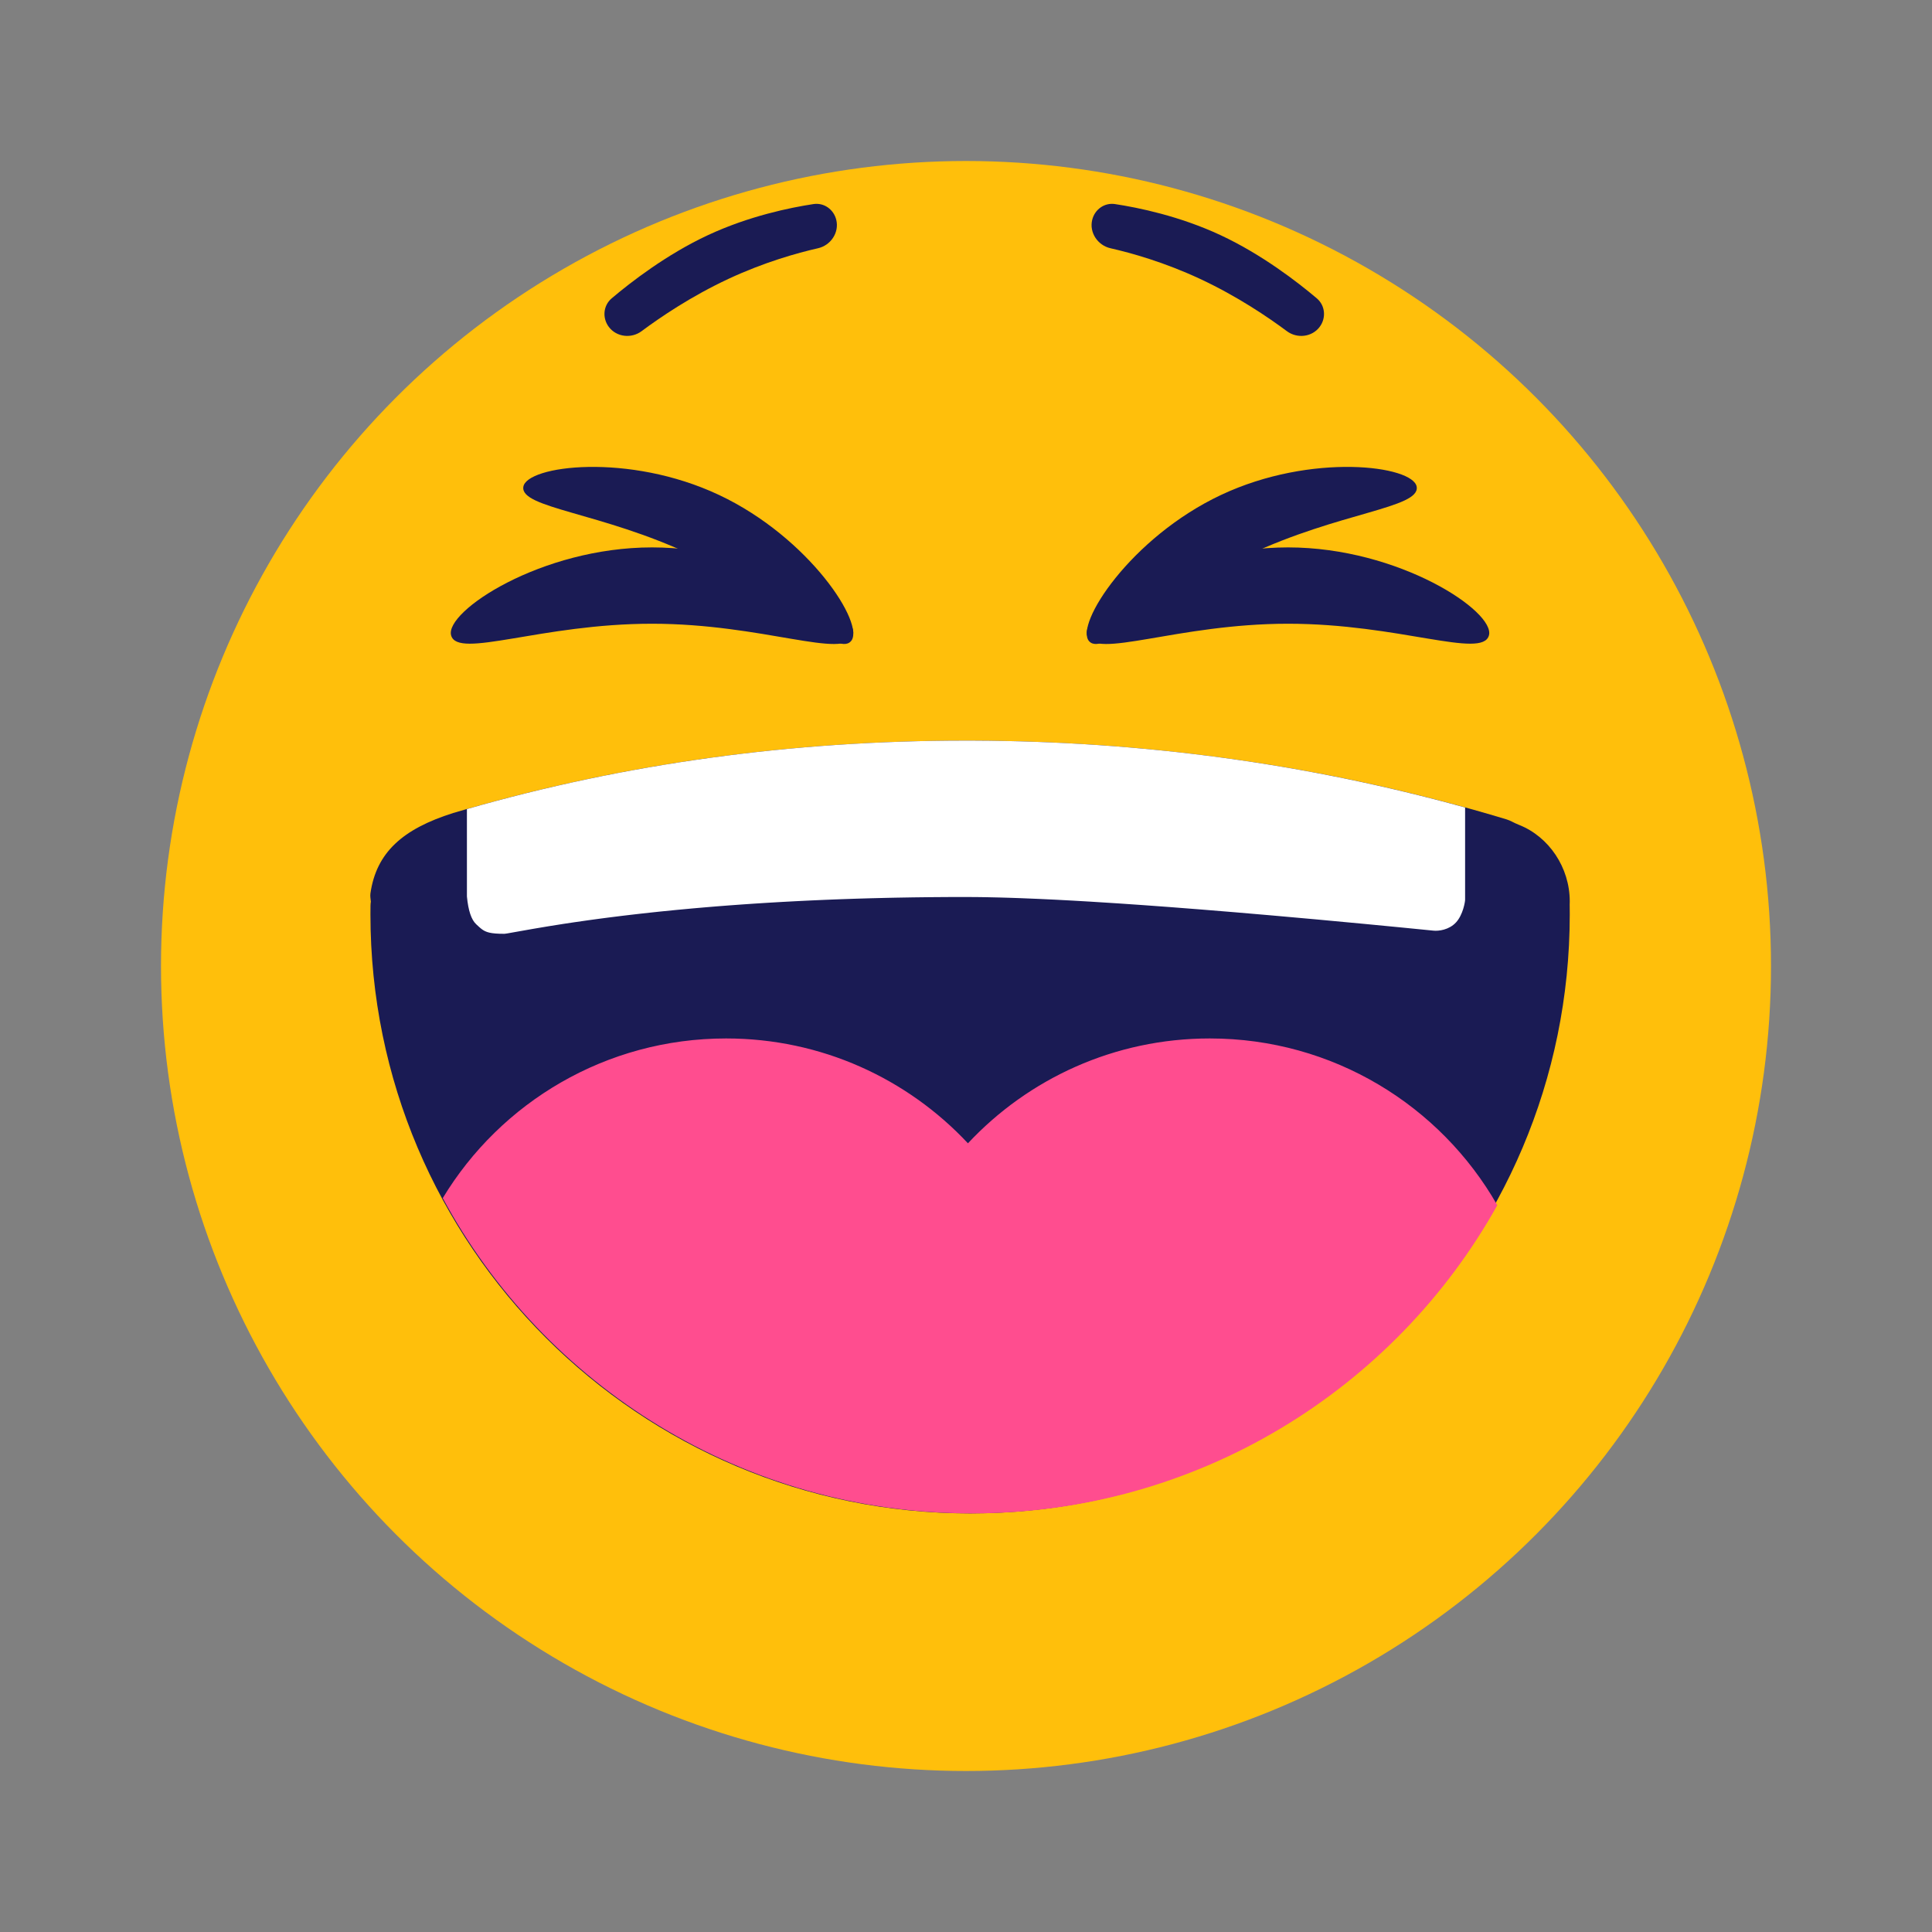 <svg width="240" height="240" viewBox="0 0 240 240" fill="none" xmlns="http://www.w3.org/2000/svg" xmlns:xlink="http://www.w3.org/1999/xlink">
	<rect x="0" y="0" width="240" height="240" fill="#808080" stroke="none"/>
	<desc>
			Created with Pixso.
	</desc>
	<defs>
		<clipPath id="clip3_5">
			<rect id="大笑" width="240" height="240"/>
		</clipPath>
	</defs>
	<rect id="大笑" width="240" height="240"/>
	<rect id="大笑" width="240" height="240" />
	<g clip-path="url(#clip3_5)">
		<circle id="椭圆形" cx="120" cy="120" r="100" fill="#FFBF0B"/>
		<path id="路径备份" d="M120.009 92C143.153 92 165.532 95.262 187.145 101.785C187.685 101.948 188.001 102.197 188.708 102.473C192.408 103.939 195 107.757 195 111.974C195 112.13 194.996 112.285 194.989 112.439L194.992 112.494C194.997 112.861 195 113.228 195 113.596C195 154.688 161.649 188 120.509 188C79.369 188 46.018 154.688 46.018 113.596C46.018 113.23 46.02 112.865 46.026 112.5C46.028 112.321 46.044 112.157 46.071 112.007C46.036 111.669 45.968 111.323 46.018 110.975C46.748 105.904 50.017 102.975 56.304 100.992C76.588 94.997 97.823 92 120.009 92Z" fill-rule="evenodd" fill="#1A1B54"/>
		<path id="形状结合备份" d="M58.002 100.505L58.003 111.366C58.167 113.109 58.553 114.26 59.159 114.817L59.451 115.087L59.629 115.246L59.803 115.389C60.351 115.815 60.938 116 62.628 116L62.713 115.995L63.013 115.953L66.218 115.386L68.095 115.07L69.957 114.774L71.204 114.586L73.017 114.325L74.491 114.124L75.528 113.988L77.164 113.783L78.308 113.646L79.496 113.509L80.727 113.373L82.002 113.237L83.994 113.038L86.085 112.843L87.532 112.717L89.023 112.593L90.557 112.474L92.134 112.359L93.754 112.248L95.418 112.143L97.125 112.043L98.875 111.949L100.668 111.861L102.505 111.78L104.385 111.706L106.308 111.64L108.274 111.582L110.284 111.533C110.623 111.526 110.963 111.518 111.305 111.512L113.38 111.476L115.498 111.45L117.658 111.434C118.386 111.43 119.121 111.429 119.863 111.429L121.324 111.437L122.484 111.453L124.117 111.489L125.406 111.526L126.75 111.572L129.113 111.669L131.113 111.764L133.212 111.875L135.408 112.002L138.886 112.222L141.954 112.433L145.174 112.668L149.24 112.984L153.527 113.335L158.035 113.722L163.573 114.218L169.41 114.763L173.764 115.182L178.081 115.609C178.705 115.672 180 115.526 180.87 114.586C181.739 113.646 182 112.026 182 111.772L182 100.309C162.252 94.844 141.872 92.075 120.859 92.001C120.573 92.001 120.286 92 120 92L119.938 92C98.395 92.005 77.75 94.84 58.002 100.505Z" clip-rule="evenodd" fill-rule="evenodd" fill="#FFFFFF" fill-opacity="1"/>
		<path id="形状结合备份 2" d="M186.001 149.717C178.94 137.345 165.59 129 150.285 129C138.424 129 127.737 134.012 120.241 142.026C112.746 134.012 102.059 129 90.198 129C75.259 129 62.183 136.95 54.999 148.836C67.591 172.151 92.309 188 120.742 188C148.815 188 173.267 172.55 186.001 149.717Z" clip-rule="evenodd" fill-rule="evenodd" fill="#FF4D8F" fill-opacity="1"/>
		<path id="椭圆形" d="M80.997 77.482C94.78 77.482 105.058 81.994 105.953 78.938C106.848 75.882 94.78 68 80.997 68C67.214 68 55.206 75.972 56.041 78.938C56.876 81.904 67.214 77.482 80.997 77.482Z" fill-rule="evenodd" fill="#1A1B54"/>
		<path id="椭圆形" d="M85.887 68.924C97.125 74.218 103.871 81.706 105.708 79.652C107.544 77.598 100.559 66.779 89.321 61.485C78.082 56.191 65.404 57.833 65.011 60.481C64.618 63.128 74.649 63.63 85.887 68.924Z" fill-rule="evenodd" fill="#1A1B54"/>
		<path id="椭圆形" d="M160.003 77.482C146.22 77.482 135.942 81.994 135.047 78.938C134.152 75.882 146.22 68 160.003 68C173.786 68 185.793 75.972 184.959 78.938C184.124 81.904 173.786 77.482 160.003 77.482Z" fill-rule="evenodd" fill="#1A1B54"/>
		<path id="椭圆形" d="M155.113 68.924C143.875 74.218 137.129 81.706 135.292 79.652C133.456 77.598 140.441 66.779 151.679 61.485C162.917 56.191 175.595 57.833 175.989 60.481C176.382 63.128 166.351 63.63 155.113 68.924Z" fill-rule="evenodd" fill="#1A1B54"/>
		<path id="矩形备份 48" d="M138.512 25.351C141.376 25.785 146.519 26.832 151.616 29.209C156.753 31.604 161.205 35.053 163.576 37.06C164.636 37.958 164.764 39.512 163.924 40.62C162.967 41.882 161.13 42.084 159.859 41.138C157.56 39.425 153.704 36.803 149.074 34.644C144.641 32.577 140.566 31.432 137.947 30.838C136.367 30.479 135.297 28.897 135.675 27.321C135.987 26.023 137.193 25.151 138.512 25.351Z" fill-rule="evenodd" fill="#1A1B54"/>
		<path id="矩形备份 50" d="M101.05 25.351C98.186 25.785 93.044 26.832 87.947 29.209C82.809 31.604 78.357 35.053 75.987 37.06C74.926 37.958 74.798 39.512 75.638 40.62C76.596 41.882 78.433 42.084 79.703 41.138C82.002 39.425 85.859 36.803 90.488 34.644C94.921 32.577 98.997 31.432 101.615 30.838C103.196 30.479 104.266 28.897 103.887 27.321C103.576 26.023 102.37 25.151 101.05 25.351Z" fill-rule="evenodd" fill="#1A1B54"/>
	</g>
</svg>
